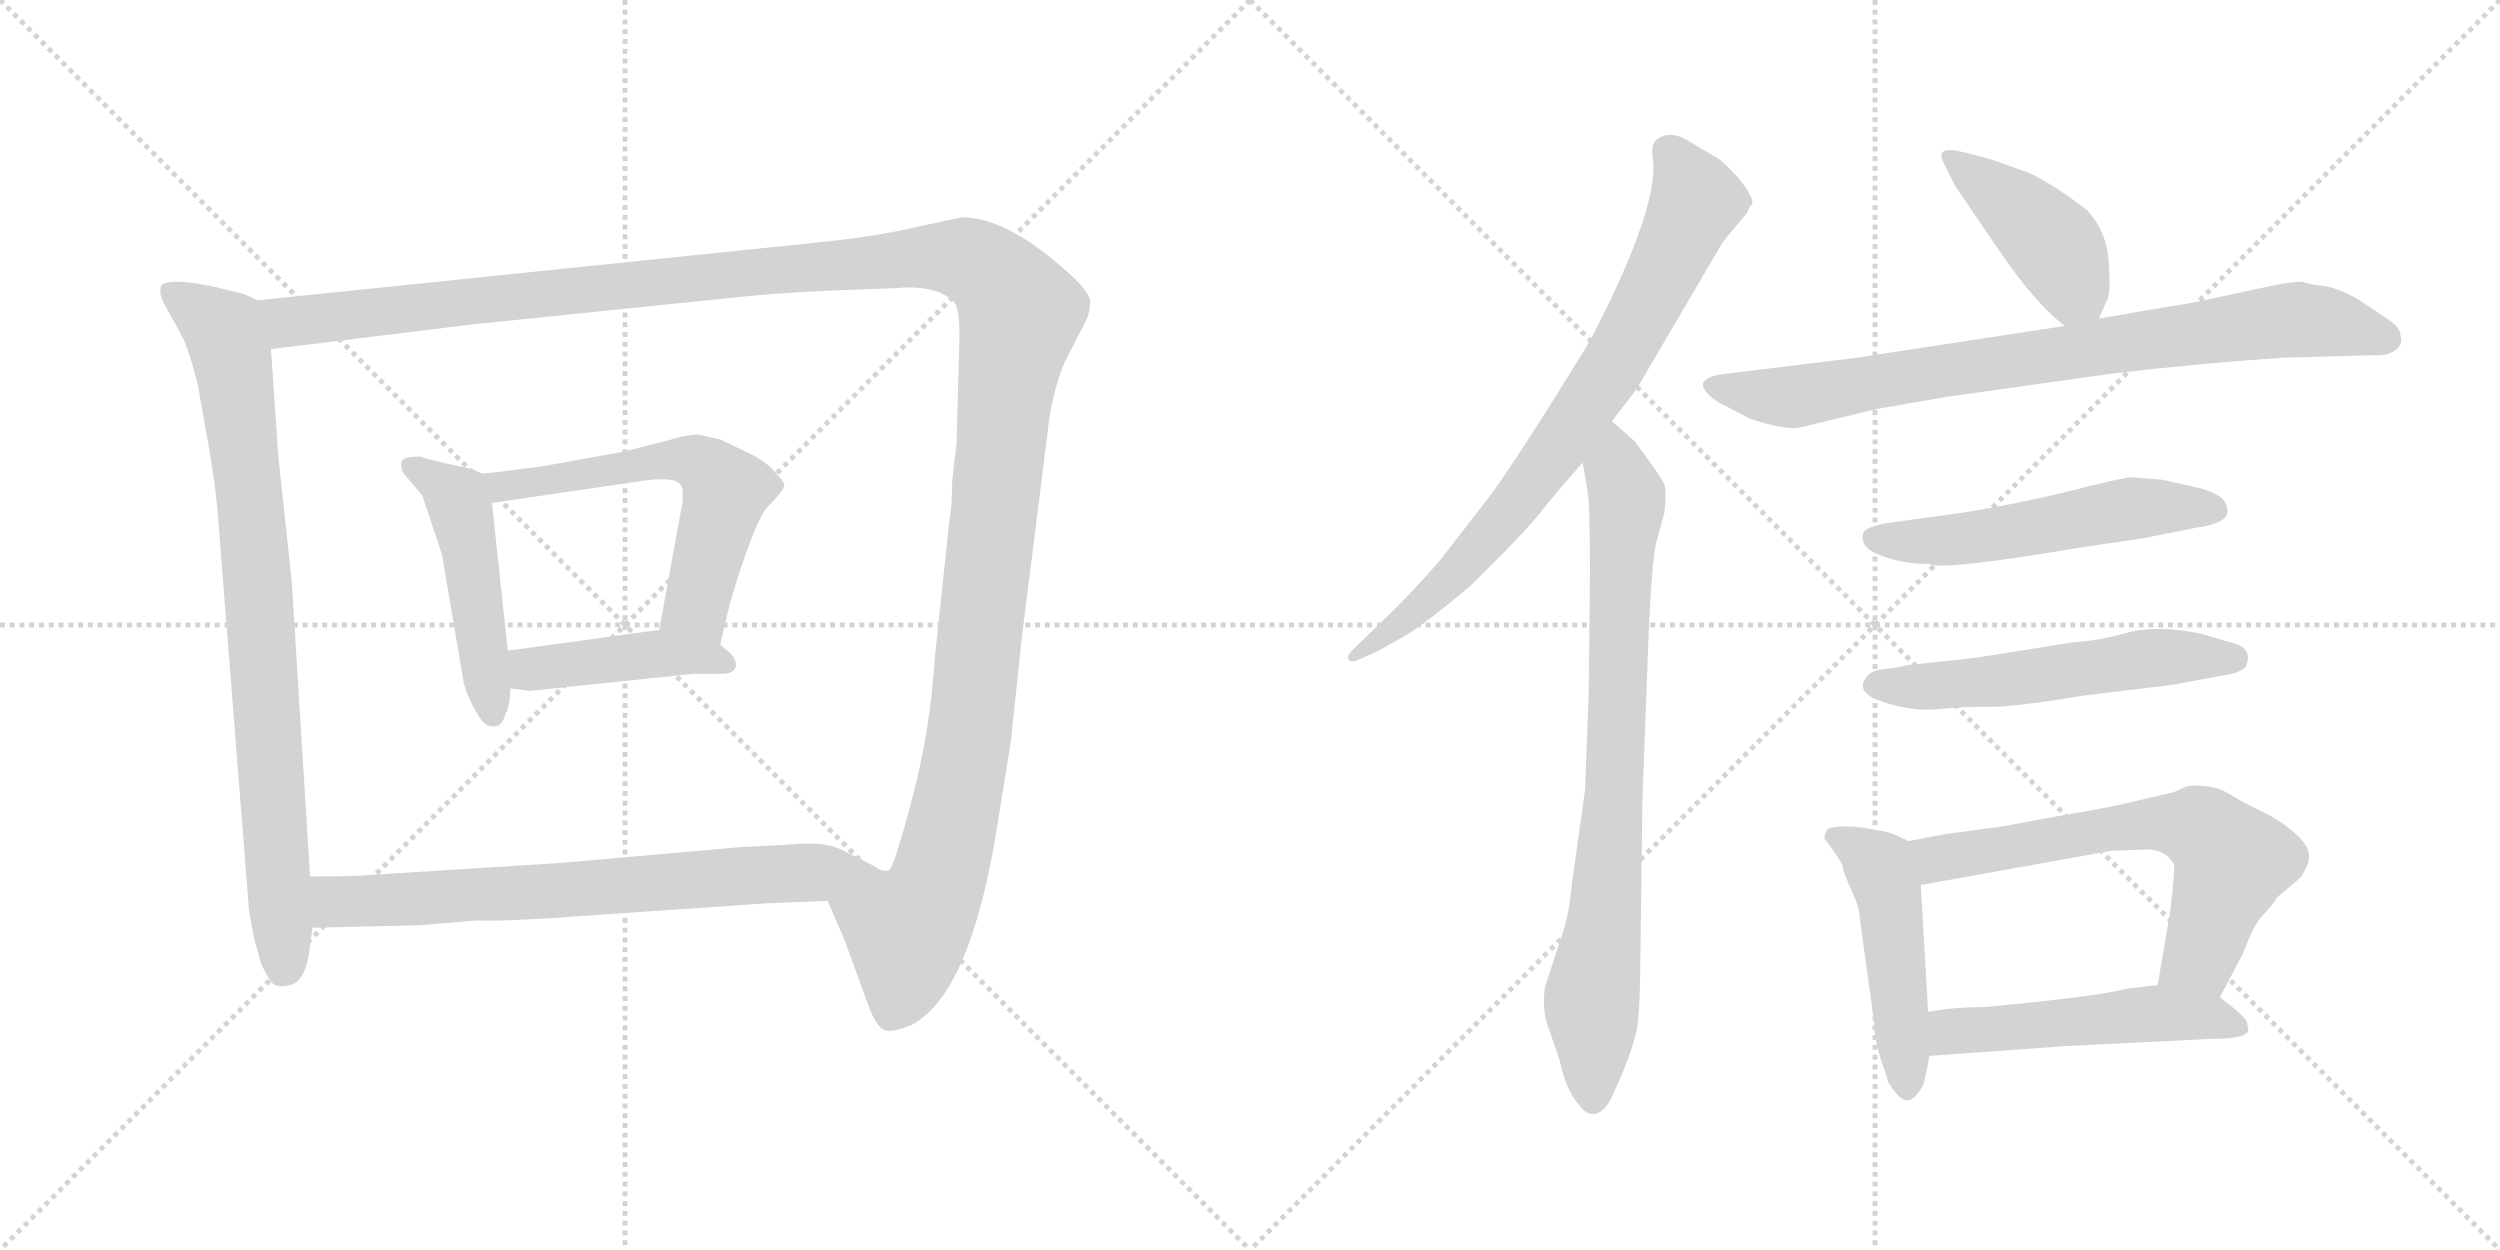 <svg version="1.1" viewBox="0 0 2048 1024" xmlns="http://www.w3.org/2000/svg">
  <g stroke="lightgray" stroke-dasharray="1,1" stroke-width="1" transform="scale(4, 4)">
    <line x1="0" y1="0" x2="256" y2="256"></line>
    <line x1="256" y1="0" x2="0" y2="256"></line>
    <line x1="128" y1="0" x2="128" y2="256"></line>
    <line x1="0" y1="128" x2="256" y2="128"></line>
    <line x1="256" y1="0" x2="512" y2="256"></line>
    <line x1="512" y1="0" x2="256" y2="256"></line>
    <line x1="384" y1="0" x2="384" y2="256"></line>
    <line x1="256" y1="128" x2="512" y2="128"></line>
  </g>
<g transform="scale(1, -1) translate(0, -850)">
   <style type="text/css">
    @keyframes keyframes0 {
      from {
       stroke: black;
       stroke-dashoffset: 835;
       stroke-width: 128;
       }
       73% {
       animation-timing-function: step-end;
       stroke: black;
       stroke-dashoffset: 0;
       stroke-width: 128;
       }
       to {
       stroke: black;
       stroke-width: 1024;
       }
       }
       #make-me-a-hanzi-animation-0 {
         animation: keyframes0 0.93s both;
         animation-delay: 0s;
         animation-timing-function: linear;
       }
    @keyframes keyframes1 {
      from {
       stroke: black;
       stroke-dashoffset: 1490;
       stroke-width: 128;
       }
       83% {
       animation-timing-function: step-end;
       stroke: black;
       stroke-dashoffset: 0;
       stroke-width: 128;
       }
       to {
       stroke: black;
       stroke-width: 1024;
       }
       }
       #make-me-a-hanzi-animation-1 {
         animation: keyframes1 1.463s both;
         animation-delay: 0.93s;
         animation-timing-function: linear;
       }
    @keyframes keyframes2 {
      from {
       stroke: black;
       stroke-dashoffset: 480;
       stroke-width: 128;
       }
       61% {
       animation-timing-function: step-end;
       stroke: black;
       stroke-dashoffset: 0;
       stroke-width: 128;
       }
       to {
       stroke: black;
       stroke-width: 1024;
       }
       }
       #make-me-a-hanzi-animation-2 {
         animation: keyframes2 0.641s both;
         animation-delay: 2.392s;
         animation-timing-function: linear;
       }
    @keyframes keyframes3 {
      from {
       stroke: black;
       stroke-dashoffset: 591;
       stroke-width: 128;
       }
       66% {
       animation-timing-function: step-end;
       stroke: black;
       stroke-dashoffset: 0;
       stroke-width: 128;
       }
       to {
       stroke: black;
       stroke-width: 1024;
       }
       }
       #make-me-a-hanzi-animation-3 {
         animation: keyframes3 0.731s both;
         animation-delay: 3.033s;
         animation-timing-function: linear;
       }
    @keyframes keyframes4 {
      from {
       stroke: black;
       stroke-dashoffset: 431;
       stroke-width: 128;
       }
       58% {
       animation-timing-function: step-end;
       stroke: black;
       stroke-dashoffset: 0;
       stroke-width: 128;
       }
       to {
       stroke: black;
       stroke-width: 1024;
       }
       }
       #make-me-a-hanzi-animation-4 {
         animation: keyframes4 0.601s both;
         animation-delay: 3.764s;
         animation-timing-function: linear;
       }
    @keyframes keyframes5 {
      from {
       stroke: black;
       stroke-dashoffset: 705;
       stroke-width: 128;
       }
       70% {
       animation-timing-function: step-end;
       stroke: black;
       stroke-dashoffset: 0;
       stroke-width: 128;
       }
       to {
       stroke: black;
       stroke-width: 1024;
       }
       }
       #make-me-a-hanzi-animation-5 {
         animation: keyframes5 0.824s both;
         animation-delay: 4.364s;
         animation-timing-function: linear;
       }
    @keyframes keyframes6 {
      from {
       stroke: black;
       stroke-dashoffset: 774;
       stroke-width: 128;
       }
       72% {
       animation-timing-function: step-end;
       stroke: black;
       stroke-dashoffset: 0;
       stroke-width: 128;
       }
       to {
       stroke: black;
       stroke-width: 1024;
       }
       }
       #make-me-a-hanzi-animation-6 {
         animation: keyframes6 0.88s both;
         animation-delay: 5.188s;
         animation-timing-function: linear;
       }
    @keyframes keyframes7 {
      from {
       stroke: black;
       stroke-dashoffset: 804;
       stroke-width: 128;
       }
       72% {
       animation-timing-function: step-end;
       stroke: black;
       stroke-dashoffset: 0;
       stroke-width: 128;
       }
       to {
       stroke: black;
       stroke-width: 1024;
       }
       }
       #make-me-a-hanzi-animation-7 {
         animation: keyframes7 0.904s both;
         animation-delay: 6.068s;
         animation-timing-function: linear;
       }
    @keyframes keyframes8 {
      from {
       stroke: black;
       stroke-dashoffset: 419;
       stroke-width: 128;
       }
       58% {
       animation-timing-function: step-end;
       stroke: black;
       stroke-dashoffset: 0;
       stroke-width: 128;
       }
       to {
       stroke: black;
       stroke-width: 1024;
       }
       }
       #make-me-a-hanzi-animation-8 {
         animation: keyframes8 0.591s both;
         animation-delay: 6.972s;
         animation-timing-function: linear;
       }
    @keyframes keyframes9 {
      from {
       stroke: black;
       stroke-dashoffset: 814;
       stroke-width: 128;
       }
       73% {
       animation-timing-function: step-end;
       stroke: black;
       stroke-dashoffset: 0;
       stroke-width: 128;
       }
       to {
       stroke: black;
       stroke-width: 1024;
       }
       }
       #make-me-a-hanzi-animation-9 {
         animation: keyframes9 0.912s both;
         animation-delay: 7.563s;
         animation-timing-function: linear;
       }
    @keyframes keyframes10 {
      from {
       stroke: black;
       stroke-dashoffset: 536;
       stroke-width: 128;
       }
       64% {
       animation-timing-function: step-end;
       stroke: black;
       stroke-dashoffset: 0;
       stroke-width: 128;
       }
       to {
       stroke: black;
       stroke-width: 1024;
       }
       }
       #make-me-a-hanzi-animation-10 {
         animation: keyframes10 0.686s both;
         animation-delay: 8.476s;
         animation-timing-function: linear;
       }
    @keyframes keyframes11 {
      from {
       stroke: black;
       stroke-dashoffset: 548;
       stroke-width: 128;
       }
       64% {
       animation-timing-function: step-end;
       stroke: black;
       stroke-dashoffset: 0;
       stroke-width: 128;
       }
       to {
       stroke: black;
       stroke-width: 1024;
       }
       }
       #make-me-a-hanzi-animation-11 {
         animation: keyframes11 0.696s both;
         animation-delay: 9.162s;
         animation-timing-function: linear;
       }
    @keyframes keyframes12 {
      from {
       stroke: black;
       stroke-dashoffset: 474;
       stroke-width: 128;
       }
       61% {
       animation-timing-function: step-end;
       stroke: black;
       stroke-dashoffset: 0;
       stroke-width: 128;
       }
       to {
       stroke: black;
       stroke-width: 1024;
       }
       }
       #make-me-a-hanzi-animation-12 {
         animation: keyframes12 0.636s both;
         animation-delay: 9.858s;
         animation-timing-function: linear;
       }
    @keyframes keyframes13 {
      from {
       stroke: black;
       stroke-dashoffset: 646;
       stroke-width: 128;
       }
       68% {
       animation-timing-function: step-end;
       stroke: black;
       stroke-dashoffset: 0;
       stroke-width: 128;
       }
       to {
       stroke: black;
       stroke-width: 1024;
       }
       }
       #make-me-a-hanzi-animation-13 {
         animation: keyframes13 0.776s both;
         animation-delay: 10.494s;
         animation-timing-function: linear;
       }
    @keyframes keyframes14 {
      from {
       stroke: black;
       stroke-dashoffset: 510;
       stroke-width: 128;
       }
       62% {
       animation-timing-function: step-end;
       stroke: black;
       stroke-dashoffset: 0;
       stroke-width: 128;
       }
       to {
       stroke: black;
       stroke-width: 1024;
       }
       }
       #make-me-a-hanzi-animation-14 {
         animation: keyframes14 0.665s both;
         animation-delay: 11.269s;
         animation-timing-function: linear;
       }
</style>
<path d="M 211.0 604.0 L 200.0 609.0 L 176.0 615.0 Q 138.0 623.0 132.0 616.0 Q 130.0 610.0 134.0 602.0 L 150.0 573.0 Q 156.0 559.0 162.0 535.0 L 171.0 484.0 Q 176.0 455.0 178.0 434.0 L 204.0 104.0 L 208.0 82.0 L 214.0 60.0 Q 218.0 52.0 222.0 46.0 Q 226.0 40.0 237.0 43.0 Q 249.0 45.0 253.0 68.0 L 256.0 90.0 L 254.0 132.0 L 239.0 374.0 L 228.0 476.0 L 222.0 564.0 C 220.0 594.0 219.0 601.0 211.0 604.0 Z" fill="lightgray"></path> 
<path d="M 678.0 112.0 L 691.0 82.0 L 713.0 22.0 Q 719.0 8.0 725.0 6.0 Q 731.0 4.0 746.0 10.0 Q 796.0 35.0 818.0 180.0 L 828.0 242.0 L 837.0 327.0 L 858.0 494.0 Q 861.0 526.0 872.0 553.0 L 890.0 588.0 Q 893.0 595.0 893.0 602.0 Q 894.0 609.0 878.0 624.0 Q 826.0 672.0 788.0 672.0 L 755.0 665.0 Q 718.0 656.0 666.0 651.0 L 211.0 604.0 C 181.0 601.0 192.0 560.0 222.0 564.0 L 385.0 584.0 L 599.0 606.0 Q 635.0 610.0 682.0 612.0 L 734.0 614.0 Q 768.0 617.0 782.0 602.0 Q 786.0 596.0 786.0 575.0 L 784.0 501.0 Q 784.0 484.0 782.0 474.0 L 780.0 456.0 Q 780.0 434.0 778.0 426.0 L 766.0 313.0 Q 762.0 251.0 747.0 195.0 Q 732.0 138.0 728.0 137.0 Q 724.0 135.0 713.0 142.0 C 688.0 125.0 676.0 116.0 678.0 112.0 Z" fill="lightgray"></path> 
<path d="M 395.0 462.0 L 386.0 466.0 L 367.0 470.0 Q 350.0 474.0 344.0 476.0 Q 331.0 476.0 329.0 472.0 Q 328.0 468.0 330.0 463.0 L 346.0 444.0 L 362.0 396.0 L 380.0 290.0 Q 383.0 279.0 390.0 267.0 Q 397.0 254.0 404.0 255.0 Q 411.0 254.0 414.0 265.0 Q 418.0 272.0 418.0 286.0 L 416.0 317.0 L 403.0 438.0 C 401.0 459.0 401.0 459.0 395.0 462.0 Z" fill="lightgray"></path> 
<path d="M 590.0 322.0 L 598.0 356.0 Q 618.0 423.0 629.0 435.0 Q 641.0 447.0 642.0 451.0 Q 644.0 454.0 636.0 462.0 Q 628.0 472.0 613.0 479.0 L 590.0 490.0 L 572.0 494.0 Q 563.0 494.0 550.0 490.0 L 511.0 480.0 L 444.0 468.0 Q 407.0 463.0 395.0 462.0 C 365.0 459.0 373.0 434.0 403.0 438.0 L 519.0 455.0 Q 554.0 461.0 558.0 452.0 Q 560.0 450.0 559.0 438.0 L 540.0 334.0 C 535.0 304.0 583.0 293.0 590.0 322.0 Z" fill="lightgray"></path> 
<path d="M 418.0 286.0 L 434.0 284.0 L 568.0 298.0 L 592.0 298.0 Q 601.0 298.0 603.0 304.0 Q 603.0 311.0 598.0 315.0 L 590.0 322.0 C 571.0 338.0 570.0 338.0 540.0 334.0 L 416.0 317.0 C 386.0 313.0 388.0 290.0 418.0 286.0 Z" fill="lightgray"></path> 
<path d="M 256.0 90.0 L 343.0 92.0 L 391.0 96.0 Q 404.0 95.0 453.0 98.0 L 628.0 110.0 L 678.0 112.0 C 708.0 113.0 740.0 128.0 713.0 142.0 Q 702.0 148.0 687.0 155.0 Q 673.0 161.0 645.0 158.0 L 606.0 156.0 L 458.0 143.0 L 299.0 133.0 Q 292.0 132.0 254.0 132.0 C 224.0 132.0 226.0 89.0 256.0 90.0 Z" fill="lightgray"></path> 
<path d="M 1320.5 505.0 L 1340.5 531.0 L 1411.5 652.0 L 1431.5 676.0 L 1433.5 681.0 Q 1440.5 684.0 1423.5 705.0 Q 1408.5 721.0 1402.5 723.0 L 1382.5 735.0 Q 1372.5 741.0 1363.5 739.0 Q 1353.5 736.0 1353.5 727.0 L 1354.5 713.0 Q 1354.5 670.0 1301.5 569.0 Q 1245.5 478.0 1221.5 445.0 L 1180.5 392.0 Q 1161.5 370.0 1143.5 352.0 L 1107.5 317.0 Q 1103.5 313.0 1104.5 310.0 Q 1106.5 307.0 1111.5 309.0 L 1127.5 316.0 L 1152.5 330.0 Q 1167.5 339.0 1204.5 370.0 Q 1253.5 418.0 1266.5 436.0 Q 1280.5 453.0 1296.5 471.0 L 1320.5 505.0 Z" fill="lightgray"></path> 
<path d="M 1302.5 383.0 L 1301.5 284.0 L 1298.5 203.0 L 1287.5 125.0 Q 1285.5 100.0 1278.5 81.0 L 1265.5 41.0 Q 1263.5 23.0 1267.5 11.0 L 1277.5 -18.0 Q 1283.5 -45.0 1293.5 -55.0 Q 1300.5 -65.0 1308.5 -62.0 Q 1316.5 -59.0 1322.5 -44.0 Q 1329.5 -29.0 1333.5 -18.0 Q 1337.5 -7.0 1339.5 1.0 Q 1342.5 8.0 1343.5 43.0 L 1345.5 196.0 L 1349.5 302.0 Q 1352.5 393.0 1357.5 408.0 L 1363.5 430.0 Q 1365.5 448.0 1363.5 453.0 Q 1361.5 458.0 1350.5 473.0 Q 1340.5 487.0 1338.5 489.0 L 1320.5 505.0 C 1298.5 525.0 1291.5 501.0 1296.5 471.0 L 1300.5 448.0 Q 1302.5 437.0 1302.5 383.0 Z" fill="lightgray"></path> 
<path d="M 1719.5 589.0 L 1725.5 603.0 Q 1729.5 608.0 1727.5 634.0 Q 1726.5 660.0 1709.5 678.0 Q 1679.5 701.0 1660.5 709.0 L 1632.5 719.0 Q 1604.5 727.0 1598.5 727.0 Q 1585.5 728.0 1593.5 714.0 L 1601.5 698.0 L 1637.5 645.0 Q 1667.5 601.0 1691.5 583.0 C 1710.5 568.0 1710.5 568.0 1719.5 589.0 Z" fill="lightgray"></path> 
<path d="M 1537.5 515.0 L 1595.5 525.0 L 1730.5 544.0 Q 1807.5 553.0 1871.5 557.0 L 1943.5 559.0 Q 1957.5 558.0 1964.5 565.0 Q 1968.5 570.0 1966.5 575.0 Q 1966.5 582.0 1955.5 589.0 L 1931.5 605.0 Q 1913.5 615.0 1901.5 616.0 Q 1890.5 617.0 1887.5 619.0 Q 1881.5 620.0 1861.5 616.0 L 1805.5 604.0 Q 1792.5 601.0 1771.5 598.0 L 1719.5 589.0 L 1691.5 583.0 L 1521.5 557.0 L 1407.5 543.0 Q 1398.5 541.0 1395.5 537.0 Q 1393.5 533.0 1399.5 527.0 Q 1406.5 520.0 1414.5 517.0 L 1433.5 507.0 Q 1463.5 497.0 1475.5 500.0 L 1537.5 515.0 Z" fill="lightgray"></path> 
<path d="M 1771.5 457.0 L 1745.5 459.0 Q 1741.5 459.0 1712.5 452.0 Q 1658.5 438.0 1607.5 430.0 L 1542.5 421.0 Q 1533.5 419.0 1528.5 416.0 Q 1524.5 413.0 1526.5 406.0 Q 1528.5 399.0 1543.5 394.0 Q 1559.5 388.0 1580.5 388.0 Q 1589.5 382.0 1707.5 402.0 L 1755.5 409.0 L 1800.5 418.0 Q 1809.5 419.0 1816.5 422.0 Q 1823.5 425.0 1824.5 429.0 Q 1825.5 433.0 1822.5 439.0 Q 1819.5 445.0 1802.5 450.0 L 1771.5 457.0 Z" fill="lightgray"></path> 
<path d="M 1529.5 296.0 Q 1518.5 283.0 1542.5 275.0 Q 1566.5 267.0 1586.5 269.0 Q 1607.5 271.0 1626.5 271.0 Q 1645.5 270.0 1705.5 280.0 L 1779.5 289.0 L 1817.5 296.0 Q 1839.5 299.0 1840.5 306.0 Q 1845.5 320.0 1826.5 324.0 L 1802.5 331.0 Q 1768.5 338.0 1743.5 332.0 Q 1719.5 325.0 1699.5 324.0 L 1617.5 311.0 L 1561.5 305.0 Q 1555.5 303.0 1544.5 302.0 Q 1533.5 301.0 1529.5 296.0 Z" fill="lightgray"></path> 
<path d="M 1563.5 161.0 L 1550.5 167.0 Q 1544.5 169.0 1526.5 172.0 Q 1509.5 174.0 1500.5 172.0 Q 1495.5 172.0 1494.5 163.0 Q 1508.5 145.0 1509.5 140.0 Q 1510.5 134.0 1517.5 119.0 Q 1523.5 106.0 1523.5 98.0 L 1535.5 11.0 Q 1535.5 -1.0 1540.5 -17.0 Q 1546.5 -34.0 1546.5 -36.0 Q 1558.5 -56.0 1566.5 -50.0 Q 1569.5 -49.0 1575.5 -39.0 Q 1579.5 -23.0 1580.5 -15.0 L 1579.5 21.0 L 1573.5 125.0 C 1571.5 155.0 1571.5 157.0 1563.5 161.0 Z" fill="lightgray"></path> 
<path d="M 1780.5 201.0 L 1737.5 191.0 Q 1719.5 187.0 1683.5 181.0 L 1640.5 173.0 L 1595.5 167.0 L 1563.5 161.0 C 1534.5 155.0 1543.5 120.0 1573.5 125.0 L 1729.5 153.0 L 1756.5 154.0 Q 1772.5 155.0 1780.5 143.0 Q 1782.5 142.0 1777.5 101.0 L 1767.5 43.0 C 1762.5 13.0 1804.5 6.0 1818.5 33.0 L 1837.5 69.0 Q 1846.5 93.0 1853.5 100.0 Q 1860.5 107.0 1865.5 115.0 L 1884.5 131.0 Q 1892.5 143.0 1891.5 150.0 Q 1891.5 157.0 1880.5 167.0 Q 1869.5 177.0 1853.5 185.0 Q 1838.5 192.0 1825.5 200.0 Q 1812.5 208.0 1791.5 206.0 Q 1783.5 202.0 1780.5 201.0 Z" fill="lightgray"></path> 
<path d="M 1580.5 -15.0 L 1691.5 -7.0 L 1812.5 -1.0 Q 1838.5 -1.0 1841.5 5.0 Q 1842.5 5.0 1840.5 13.0 Q 1837.5 19.0 1818.5 33.0 C 1800.5 47.0 1797.5 46.0 1767.5 43.0 L 1741.5 40.0 Q 1721.5 34.0 1625.5 25.0 Q 1599.5 25.0 1579.5 21.0 C 1549.5 16.0 1550.5 -17.0 1580.5 -15.0 Z" fill="lightgray"></path> 
      <clipPath id="make-me-a-hanzi-clip-0">
      <path d="M 211.0 604.0 L 200.0 609.0 L 176.0 615.0 Q 138.0 623.0 132.0 616.0 Q 130.0 610.0 134.0 602.0 L 150.0 573.0 Q 156.0 559.0 162.0 535.0 L 171.0 484.0 Q 176.0 455.0 178.0 434.0 L 204.0 104.0 L 208.0 82.0 L 214.0 60.0 Q 218.0 52.0 222.0 46.0 Q 226.0 40.0 237.0 43.0 Q 249.0 45.0 253.0 68.0 L 256.0 90.0 L 254.0 132.0 L 239.0 374.0 L 228.0 476.0 L 222.0 564.0 C 220.0 594.0 219.0 601.0 211.0 604.0 Z" fill="lightgray"></path>
      </clipPath>
      <path clip-path="url(#make-me-a-hanzi-clip-0)" d="M 139.0 610.0 L 183.0 579.0 L 193.0 540.0 L 211.0 378.0 L 232.0 57.0 " fill="none" id="make-me-a-hanzi-animation-0" stroke-dasharray="707 1414" stroke-linecap="round"></path>

      <clipPath id="make-me-a-hanzi-clip-1">
      <path d="M 678.0 112.0 L 691.0 82.0 L 713.0 22.0 Q 719.0 8.0 725.0 6.0 Q 731.0 4.0 746.0 10.0 Q 796.0 35.0 818.0 180.0 L 828.0 242.0 L 837.0 327.0 L 858.0 494.0 Q 861.0 526.0 872.0 553.0 L 890.0 588.0 Q 893.0 595.0 893.0 602.0 Q 894.0 609.0 878.0 624.0 Q 826.0 672.0 788.0 672.0 L 755.0 665.0 Q 718.0 656.0 666.0 651.0 L 211.0 604.0 C 181.0 601.0 192.0 560.0 222.0 564.0 L 385.0 584.0 L 599.0 606.0 Q 635.0 610.0 682.0 612.0 L 734.0 614.0 Q 768.0 617.0 782.0 602.0 Q 786.0 596.0 786.0 575.0 L 784.0 501.0 Q 784.0 484.0 782.0 474.0 L 780.0 456.0 Q 780.0 434.0 778.0 426.0 L 766.0 313.0 Q 762.0 251.0 747.0 195.0 Q 732.0 138.0 728.0 137.0 Q 724.0 135.0 713.0 142.0 C 688.0 125.0 676.0 116.0 678.0 112.0 Z" fill="lightgray"></path>
      </clipPath>
      <path clip-path="url(#make-me-a-hanzi-clip-1)" d="M 219.0 599.0 L 242.0 586.0 L 754.0 640.0 L 791.0 638.0 L 820.0 618.0 L 836.0 594.0 L 823.0 522.0 L 790.0 224.0 L 770.0 133.0 L 743.0 88.0 L 740.0 48.0 L 729.0 17.0 " fill="none" id="make-me-a-hanzi-animation-1" stroke-dasharray="1362 2724" stroke-linecap="round"></path>

      <clipPath id="make-me-a-hanzi-clip-2">
      <path d="M 395.0 462.0 L 386.0 466.0 L 367.0 470.0 Q 350.0 474.0 344.0 476.0 Q 331.0 476.0 329.0 472.0 Q 328.0 468.0 330.0 463.0 L 346.0 444.0 L 362.0 396.0 L 380.0 290.0 Q 383.0 279.0 390.0 267.0 Q 397.0 254.0 404.0 255.0 Q 411.0 254.0 414.0 265.0 Q 418.0 272.0 418.0 286.0 L 416.0 317.0 L 403.0 438.0 C 401.0 459.0 401.0 459.0 395.0 462.0 Z" fill="lightgray"></path>
      </clipPath>
      <path clip-path="url(#make-me-a-hanzi-clip-2)" d="M 338.0 468.0 L 374.0 442.0 L 379.0 428.0 L 404.0 265.0 " fill="none" id="make-me-a-hanzi-animation-2" stroke-dasharray="352 704" stroke-linecap="round"></path>

      <clipPath id="make-me-a-hanzi-clip-3">
      <path d="M 590.0 322.0 L 598.0 356.0 Q 618.0 423.0 629.0 435.0 Q 641.0 447.0 642.0 451.0 Q 644.0 454.0 636.0 462.0 Q 628.0 472.0 613.0 479.0 L 590.0 490.0 L 572.0 494.0 Q 563.0 494.0 550.0 490.0 L 511.0 480.0 L 444.0 468.0 Q 407.0 463.0 395.0 462.0 C 365.0 459.0 373.0 434.0 403.0 438.0 L 519.0 455.0 Q 554.0 461.0 558.0 452.0 Q 560.0 450.0 559.0 438.0 L 540.0 334.0 C 535.0 304.0 583.0 293.0 590.0 322.0 Z" fill="lightgray"></path>
      </clipPath>
      <path clip-path="url(#make-me-a-hanzi-clip-3)" d="M 399.0 457.0 L 412.0 451.0 L 560.0 474.0 L 580.0 466.0 L 594.0 448.0 L 570.0 354.0 L 585.0 329.0 " fill="none" id="make-me-a-hanzi-animation-3" stroke-dasharray="463 926" stroke-linecap="round"></path>

      <clipPath id="make-me-a-hanzi-clip-4">
      <path d="M 418.0 286.0 L 434.0 284.0 L 568.0 298.0 L 592.0 298.0 Q 601.0 298.0 603.0 304.0 Q 603.0 311.0 598.0 315.0 L 590.0 322.0 C 571.0 338.0 570.0 338.0 540.0 334.0 L 416.0 317.0 C 386.0 313.0 388.0 290.0 418.0 286.0 Z" fill="lightgray"></path>
      </clipPath>
      <path clip-path="url(#make-me-a-hanzi-clip-4)" d="M 423.0 294.0 L 435.0 302.0 L 535.0 315.0 L 594.0 307.0 " fill="none" id="make-me-a-hanzi-animation-4" stroke-dasharray="303 606" stroke-linecap="round"></path>

      <clipPath id="make-me-a-hanzi-clip-5">
      <path d="M 256.0 90.0 L 343.0 92.0 L 391.0 96.0 Q 404.0 95.0 453.0 98.0 L 628.0 110.0 L 678.0 112.0 C 708.0 113.0 740.0 128.0 713.0 142.0 Q 702.0 148.0 687.0 155.0 Q 673.0 161.0 645.0 158.0 L 606.0 156.0 L 458.0 143.0 L 299.0 133.0 Q 292.0 132.0 254.0 132.0 C 224.0 132.0 226.0 89.0 256.0 90.0 Z" fill="lightgray"></path>
      </clipPath>
      <path clip-path="url(#make-me-a-hanzi-clip-5)" d="M 263.0 97.0 L 275.0 111.0 L 284.0 112.0 L 441.0 118.0 L 704.0 140.0 " fill="none" id="make-me-a-hanzi-animation-5" stroke-dasharray="577 1154" stroke-linecap="round"></path>

      <clipPath id="make-me-a-hanzi-clip-6">
      <path d="M 1320.5 505.0 L 1340.5 531.0 L 1411.5 652.0 L 1431.5 676.0 L 1433.5 681.0 Q 1440.5 684.0 1423.5 705.0 Q 1408.5 721.0 1402.5 723.0 L 1382.5 735.0 Q 1372.5 741.0 1363.5 739.0 Q 1353.5 736.0 1353.5 727.0 L 1354.5 713.0 Q 1354.5 670.0 1301.5 569.0 Q 1245.5 478.0 1221.5 445.0 L 1180.5 392.0 Q 1161.5 370.0 1143.5 352.0 L 1107.5 317.0 Q 1103.5 313.0 1104.5 310.0 Q 1106.5 307.0 1111.5 309.0 L 1127.5 316.0 L 1152.5 330.0 Q 1167.5 339.0 1204.5 370.0 Q 1253.5 418.0 1266.5 436.0 Q 1280.5 453.0 1296.5 471.0 L 1320.5 505.0 Z" fill="lightgray"></path>
      </clipPath>
      <path clip-path="url(#make-me-a-hanzi-clip-6)" d="M 1368.5 725.0 L 1389.5 685.0 L 1316.5 543.0 L 1274.5 480.0 L 1201.5 389.0 L 1141.5 334.0 L 1108.5 312.0 " fill="none" id="make-me-a-hanzi-animation-6" stroke-dasharray="646 1292" stroke-linecap="round"></path>

      <clipPath id="make-me-a-hanzi-clip-7">
      <path d="M 1302.5 383.0 L 1301.5 284.0 L 1298.5 203.0 L 1287.5 125.0 Q 1285.5 100.0 1278.5 81.0 L 1265.5 41.0 Q 1263.5 23.0 1267.5 11.0 L 1277.5 -18.0 Q 1283.5 -45.0 1293.5 -55.0 Q 1300.5 -65.0 1308.5 -62.0 Q 1316.5 -59.0 1322.5 -44.0 Q 1329.5 -29.0 1333.5 -18.0 Q 1337.5 -7.0 1339.5 1.0 Q 1342.5 8.0 1343.5 43.0 L 1345.5 196.0 L 1349.5 302.0 Q 1352.5 393.0 1357.5 408.0 L 1363.5 430.0 Q 1365.5 448.0 1363.5 453.0 Q 1361.5 458.0 1350.5 473.0 Q 1340.5 487.0 1338.5 489.0 L 1320.5 505.0 C 1298.5 525.0 1291.5 501.0 1296.5 471.0 L 1300.5 448.0 Q 1302.5 437.0 1302.5 383.0 Z" fill="lightgray"></path>
      </clipPath>
      <path clip-path="url(#make-me-a-hanzi-clip-7)" d="M 1320.5 496.0 L 1332.5 432.0 L 1320.5 173.0 L 1303.5 32.0 L 1305.5 -50.0 " fill="none" id="make-me-a-hanzi-animation-7" stroke-dasharray="676 1352" stroke-linecap="round"></path>

      <clipPath id="make-me-a-hanzi-clip-8">
      <path d="M 1719.5 589.0 L 1725.5 603.0 Q 1729.5 608.0 1727.5 634.0 Q 1726.5 660.0 1709.5 678.0 Q 1679.5 701.0 1660.5 709.0 L 1632.5 719.0 Q 1604.5 727.0 1598.5 727.0 Q 1585.5 728.0 1593.5 714.0 L 1601.5 698.0 L 1637.5 645.0 Q 1667.5 601.0 1691.5 583.0 C 1710.5 568.0 1710.5 568.0 1719.5 589.0 Z" fill="lightgray"></path>
      </clipPath>
      <path clip-path="url(#make-me-a-hanzi-clip-8)" d="M 1600.5 719.0 L 1683.5 648.0 L 1696.5 623.0 L 1695.5 597.0 " fill="none" id="make-me-a-hanzi-animation-8" stroke-dasharray="291 582" stroke-linecap="round"></path>

      <clipPath id="make-me-a-hanzi-clip-9">
      <path d="M 1537.5 515.0 L 1595.5 525.0 L 1730.5 544.0 Q 1807.5 553.0 1871.5 557.0 L 1943.5 559.0 Q 1957.5 558.0 1964.5 565.0 Q 1968.5 570.0 1966.5 575.0 Q 1966.5 582.0 1955.5 589.0 L 1931.5 605.0 Q 1913.5 615.0 1901.5 616.0 Q 1890.5 617.0 1887.5 619.0 Q 1881.5 620.0 1861.5 616.0 L 1805.5 604.0 Q 1792.5 601.0 1771.5 598.0 L 1719.5 589.0 L 1691.5 583.0 L 1521.5 557.0 L 1407.5 543.0 Q 1398.5 541.0 1395.5 537.0 Q 1393.5 533.0 1399.5 527.0 Q 1406.5 520.0 1414.5 517.0 L 1433.5 507.0 Q 1463.5 497.0 1475.5 500.0 L 1537.5 515.0 Z" fill="lightgray"></path>
      </clipPath>
      <path clip-path="url(#make-me-a-hanzi-clip-9)" d="M 1404.5 535.0 L 1469.5 525.0 L 1874.5 588.0 L 1912.5 585.0 L 1954.5 572.0 " fill="none" id="make-me-a-hanzi-animation-9" stroke-dasharray="686 1372" stroke-linecap="round"></path>

      <clipPath id="make-me-a-hanzi-clip-10">
      <path d="M 1771.5 457.0 L 1745.5 459.0 Q 1741.5 459.0 1712.5 452.0 Q 1658.5 438.0 1607.5 430.0 L 1542.5 421.0 Q 1533.5 419.0 1528.5 416.0 Q 1524.5 413.0 1526.5 406.0 Q 1528.5 399.0 1543.5 394.0 Q 1559.5 388.0 1580.5 388.0 Q 1589.5 382.0 1707.5 402.0 L 1755.5 409.0 L 1800.5 418.0 Q 1809.5 419.0 1816.5 422.0 Q 1823.5 425.0 1824.5 429.0 Q 1825.5 433.0 1822.5 439.0 Q 1819.5 445.0 1802.5 450.0 L 1771.5 457.0 Z" fill="lightgray"></path>
      </clipPath>
      <path clip-path="url(#make-me-a-hanzi-clip-10)" d="M 1536.5 409.0 L 1607.5 408.0 L 1750.5 434.0 L 1814.5 432.0 " fill="none" id="make-me-a-hanzi-animation-10" stroke-dasharray="408 816" stroke-linecap="round"></path>

      <clipPath id="make-me-a-hanzi-clip-11">
      <path d="M 1529.5 296.0 Q 1518.5 283.0 1542.5 275.0 Q 1566.5 267.0 1586.5 269.0 Q 1607.5 271.0 1626.5 271.0 Q 1645.5 270.0 1705.5 280.0 L 1779.5 289.0 L 1817.5 296.0 Q 1839.5 299.0 1840.5 306.0 Q 1845.5 320.0 1826.5 324.0 L 1802.5 331.0 Q 1768.5 338.0 1743.5 332.0 Q 1719.5 325.0 1699.5 324.0 L 1617.5 311.0 L 1561.5 305.0 Q 1555.5 303.0 1544.5 302.0 Q 1533.5 301.0 1529.5 296.0 Z" fill="lightgray"></path>
      </clipPath>
      <path clip-path="url(#make-me-a-hanzi-clip-11)" d="M 1539.5 288.0 L 1619.5 290.0 L 1776.5 312.0 L 1829.5 311.0 " fill="none" id="make-me-a-hanzi-animation-11" stroke-dasharray="420 840" stroke-linecap="round"></path>

      <clipPath id="make-me-a-hanzi-clip-12">
      <path d="M 1563.5 161.0 L 1550.5 167.0 Q 1544.5 169.0 1526.5 172.0 Q 1509.5 174.0 1500.5 172.0 Q 1495.5 172.0 1494.5 163.0 Q 1508.5 145.0 1509.5 140.0 Q 1510.5 134.0 1517.5 119.0 Q 1523.5 106.0 1523.5 98.0 L 1535.5 11.0 Q 1535.5 -1.0 1540.5 -17.0 Q 1546.5 -34.0 1546.5 -36.0 Q 1558.5 -56.0 1566.5 -50.0 Q 1569.5 -49.0 1575.5 -39.0 Q 1579.5 -23.0 1580.5 -15.0 L 1579.5 21.0 L 1573.5 125.0 C 1571.5 155.0 1571.5 157.0 1563.5 161.0 Z" fill="lightgray"></path>
      </clipPath>
      <path clip-path="url(#make-me-a-hanzi-clip-12)" d="M 1507.5 161.0 L 1539.5 140.0 L 1547.5 116.0 L 1562.5 -38.0 " fill="none" id="make-me-a-hanzi-animation-12" stroke-dasharray="346 692" stroke-linecap="round"></path>

      <clipPath id="make-me-a-hanzi-clip-13">
      <path d="M 1780.5 201.0 L 1737.5 191.0 Q 1719.5 187.0 1683.5 181.0 L 1640.5 173.0 L 1595.5 167.0 L 1563.5 161.0 C 1534.5 155.0 1543.5 120.0 1573.5 125.0 L 1729.5 153.0 L 1756.5 154.0 Q 1772.5 155.0 1780.5 143.0 Q 1782.5 142.0 1777.5 101.0 L 1767.5 43.0 C 1762.5 13.0 1804.5 6.0 1818.5 33.0 L 1837.5 69.0 Q 1846.5 93.0 1853.5 100.0 Q 1860.5 107.0 1865.5 115.0 L 1884.5 131.0 Q 1892.5 143.0 1891.5 150.0 Q 1891.5 157.0 1880.5 167.0 Q 1869.5 177.0 1853.5 185.0 Q 1838.5 192.0 1825.5 200.0 Q 1812.5 208.0 1791.5 206.0 Q 1783.5 202.0 1780.5 201.0 Z" fill="lightgray"></path>
      </clipPath>
      <path clip-path="url(#make-me-a-hanzi-clip-13)" d="M 1569.5 156.0 L 1586.5 146.0 L 1749.5 174.0 L 1778.5 176.0 L 1806.5 169.0 L 1828.5 145.0 L 1826.5 137.0 L 1802.5 67.0 L 1775.5 49.0 " fill="none" id="make-me-a-hanzi-animation-13" stroke-dasharray="518 1036" stroke-linecap="round"></path>

      <clipPath id="make-me-a-hanzi-clip-14">
      <path d="M 1580.5 -15.0 L 1691.5 -7.0 L 1812.5 -1.0 Q 1838.5 -1.0 1841.5 5.0 Q 1842.5 5.0 1840.5 13.0 Q 1837.5 19.0 1818.5 33.0 C 1800.5 47.0 1797.5 46.0 1767.5 43.0 L 1741.5 40.0 Q 1721.5 34.0 1625.5 25.0 Q 1599.5 25.0 1579.5 21.0 C 1549.5 16.0 1550.5 -17.0 1580.5 -15.0 Z" fill="lightgray"></path>
      </clipPath>
      <path clip-path="url(#make-me-a-hanzi-clip-14)" d="M 1588.5 -9.0 L 1602.5 5.0 L 1763.5 20.0 L 1816.5 16.0 L 1834.5 8.0 " fill="none" id="make-me-a-hanzi-animation-14" stroke-dasharray="382 764" stroke-linecap="round"></path>

</g>
</svg>
